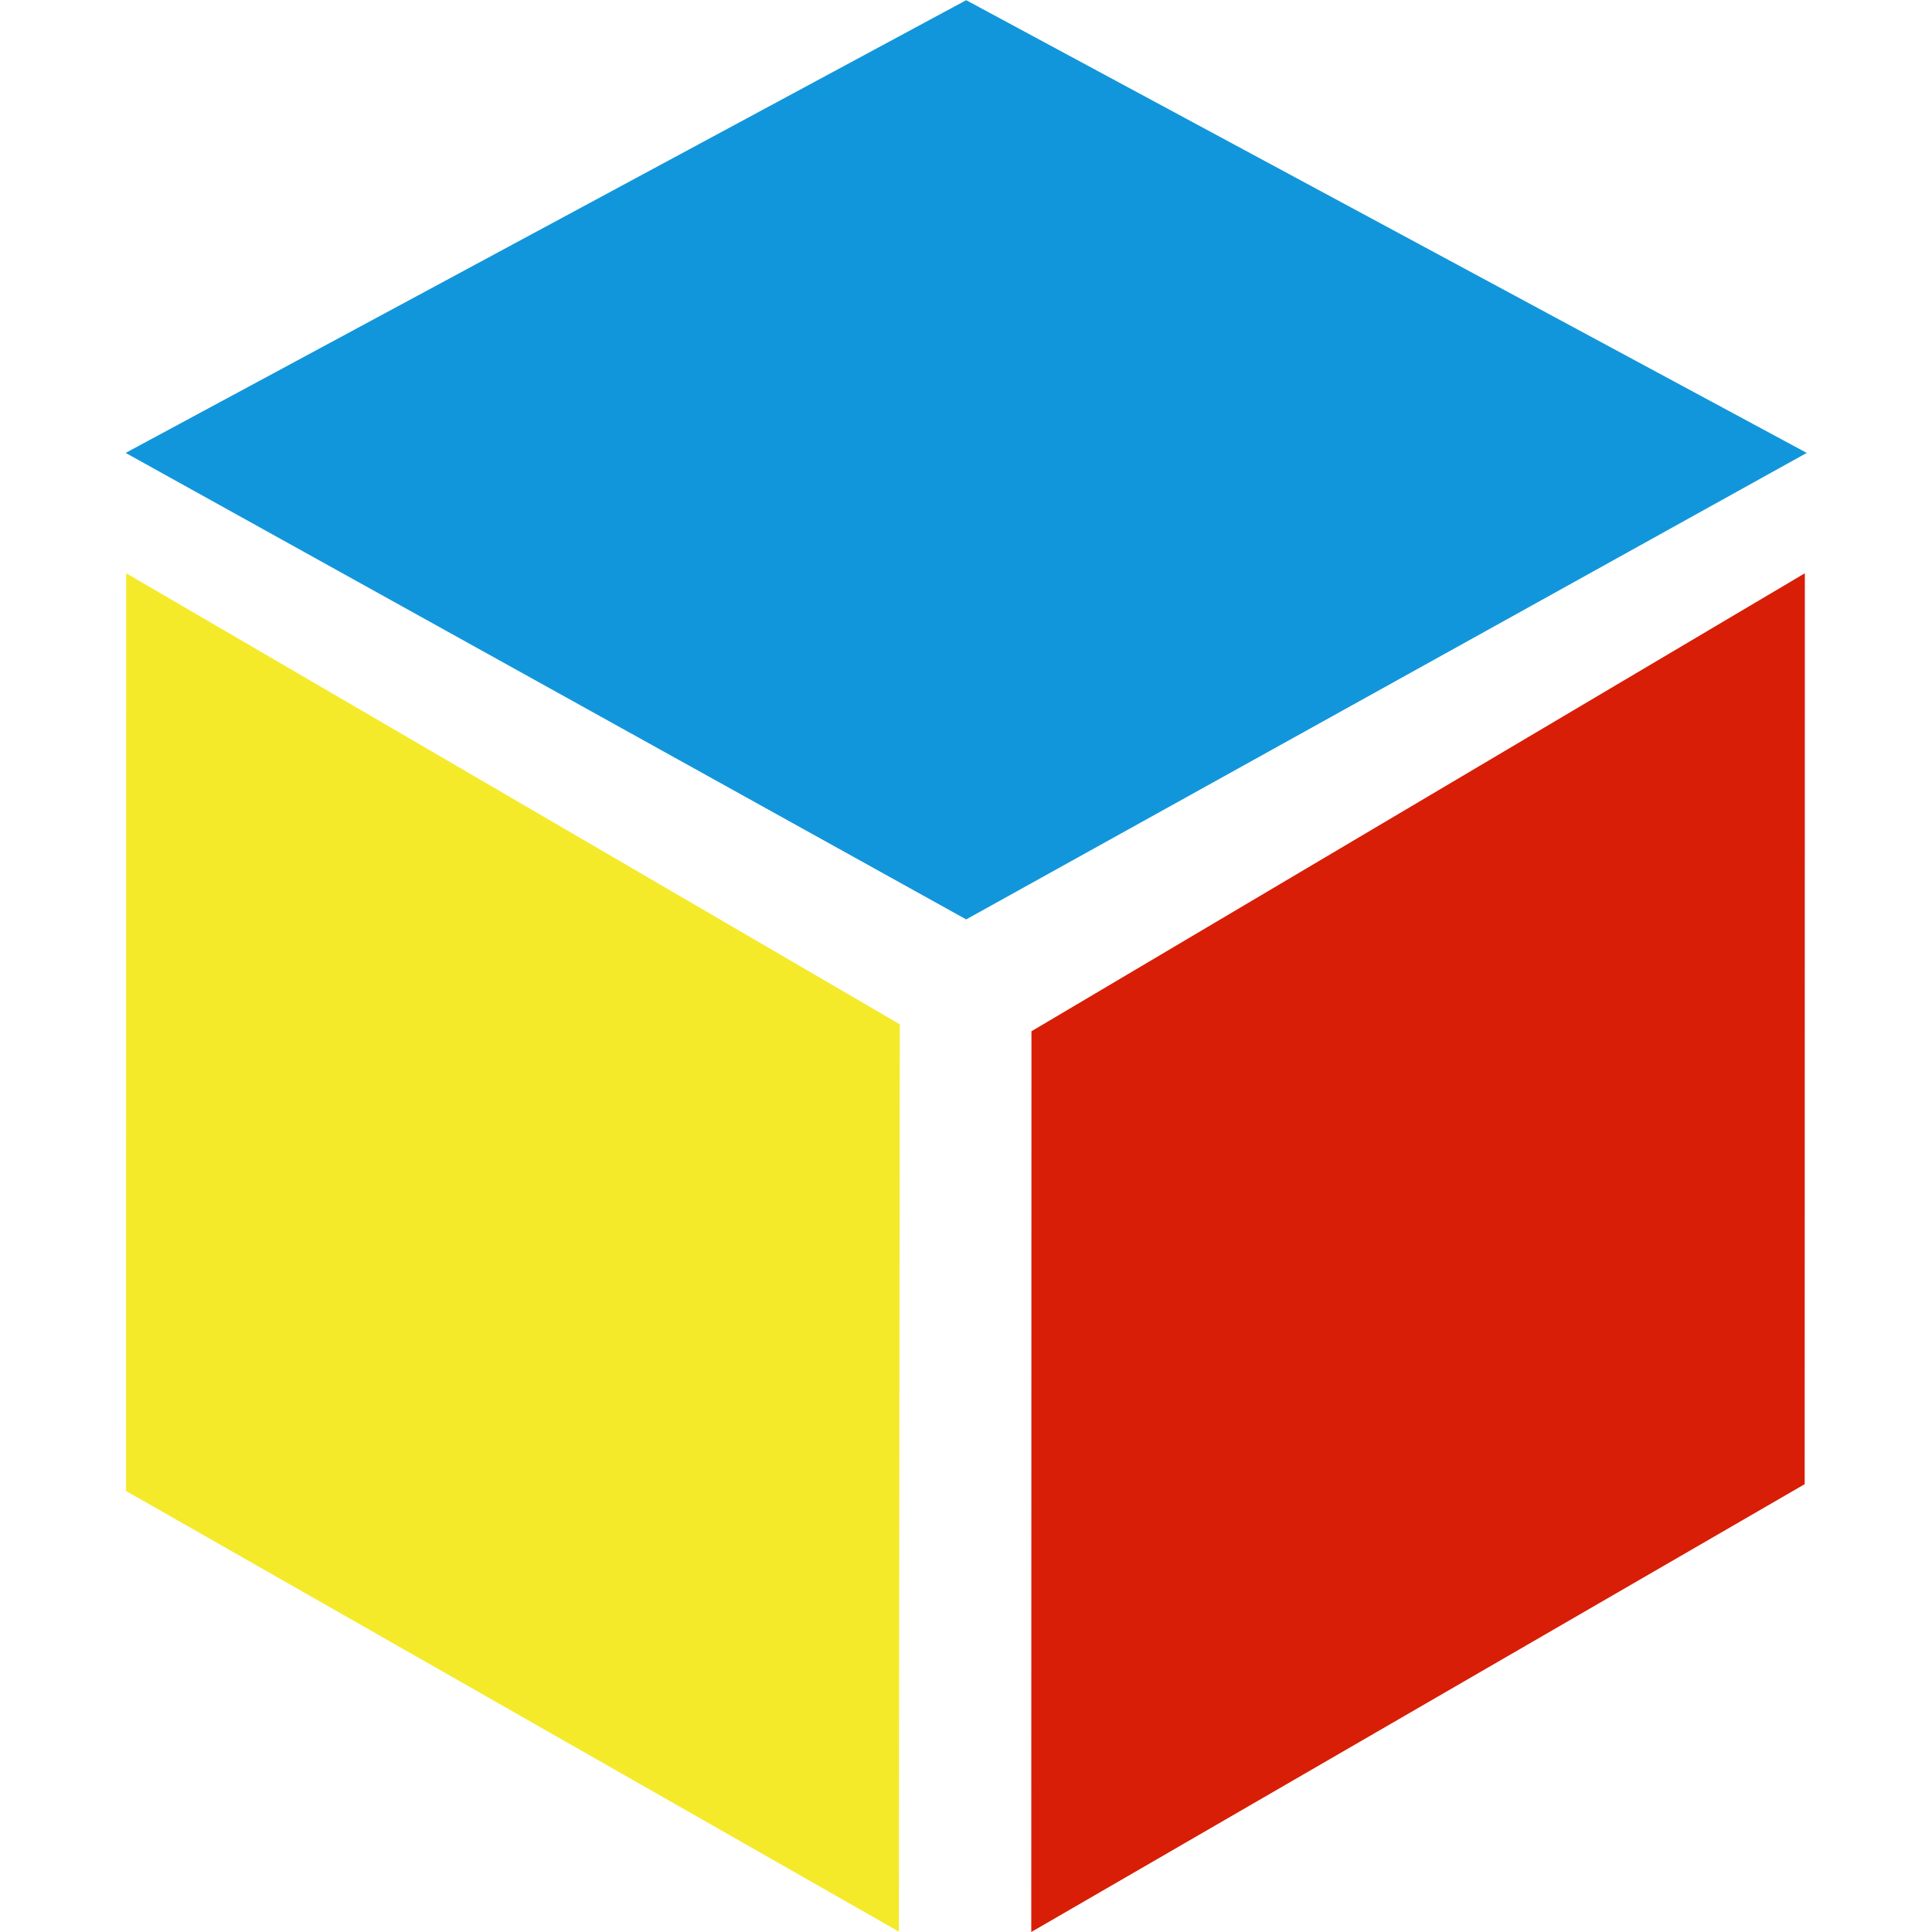 <?xml version="1.0" standalone="no"?><!DOCTYPE svg PUBLIC "-//W3C//DTD SVG 1.1//EN" "http://www.w3.org/Graphics/SVG/1.1/DTD/svg11.dtd"><svg t="1553560336270" class="icon" style="" viewBox="0 0 1024 1024" version="1.1" xmlns="http://www.w3.org/2000/svg" p-id="4920" xmlns:xlink="http://www.w3.org/1999/xlink" width="22" height="22"><defs><style type="text/css"></style></defs><path d="M512.1 0.1l-445.513 239.953 445.513 247.252 445.513-247.252z" fill="#1296db" p-id="4921" data-spm-anchor-id="a313x.7781069.0.i2" class=""></path><path d="M546.693 546.593l409.92-242.753-0.1 482.806-409.92 237.354 0.1-477.407z" fill="#d81e06" p-id="4922" data-spm-anchor-id="a313x.7781069.0.i4" class=""></path><path d="M66.887 303.841L476.907 542.894l-0.5 480.906L66.787 790.246l0.1-486.405z" fill="#f4ea2a" p-id="4923" data-spm-anchor-id="a313x.7781069.0.i3" class=""></path></svg>